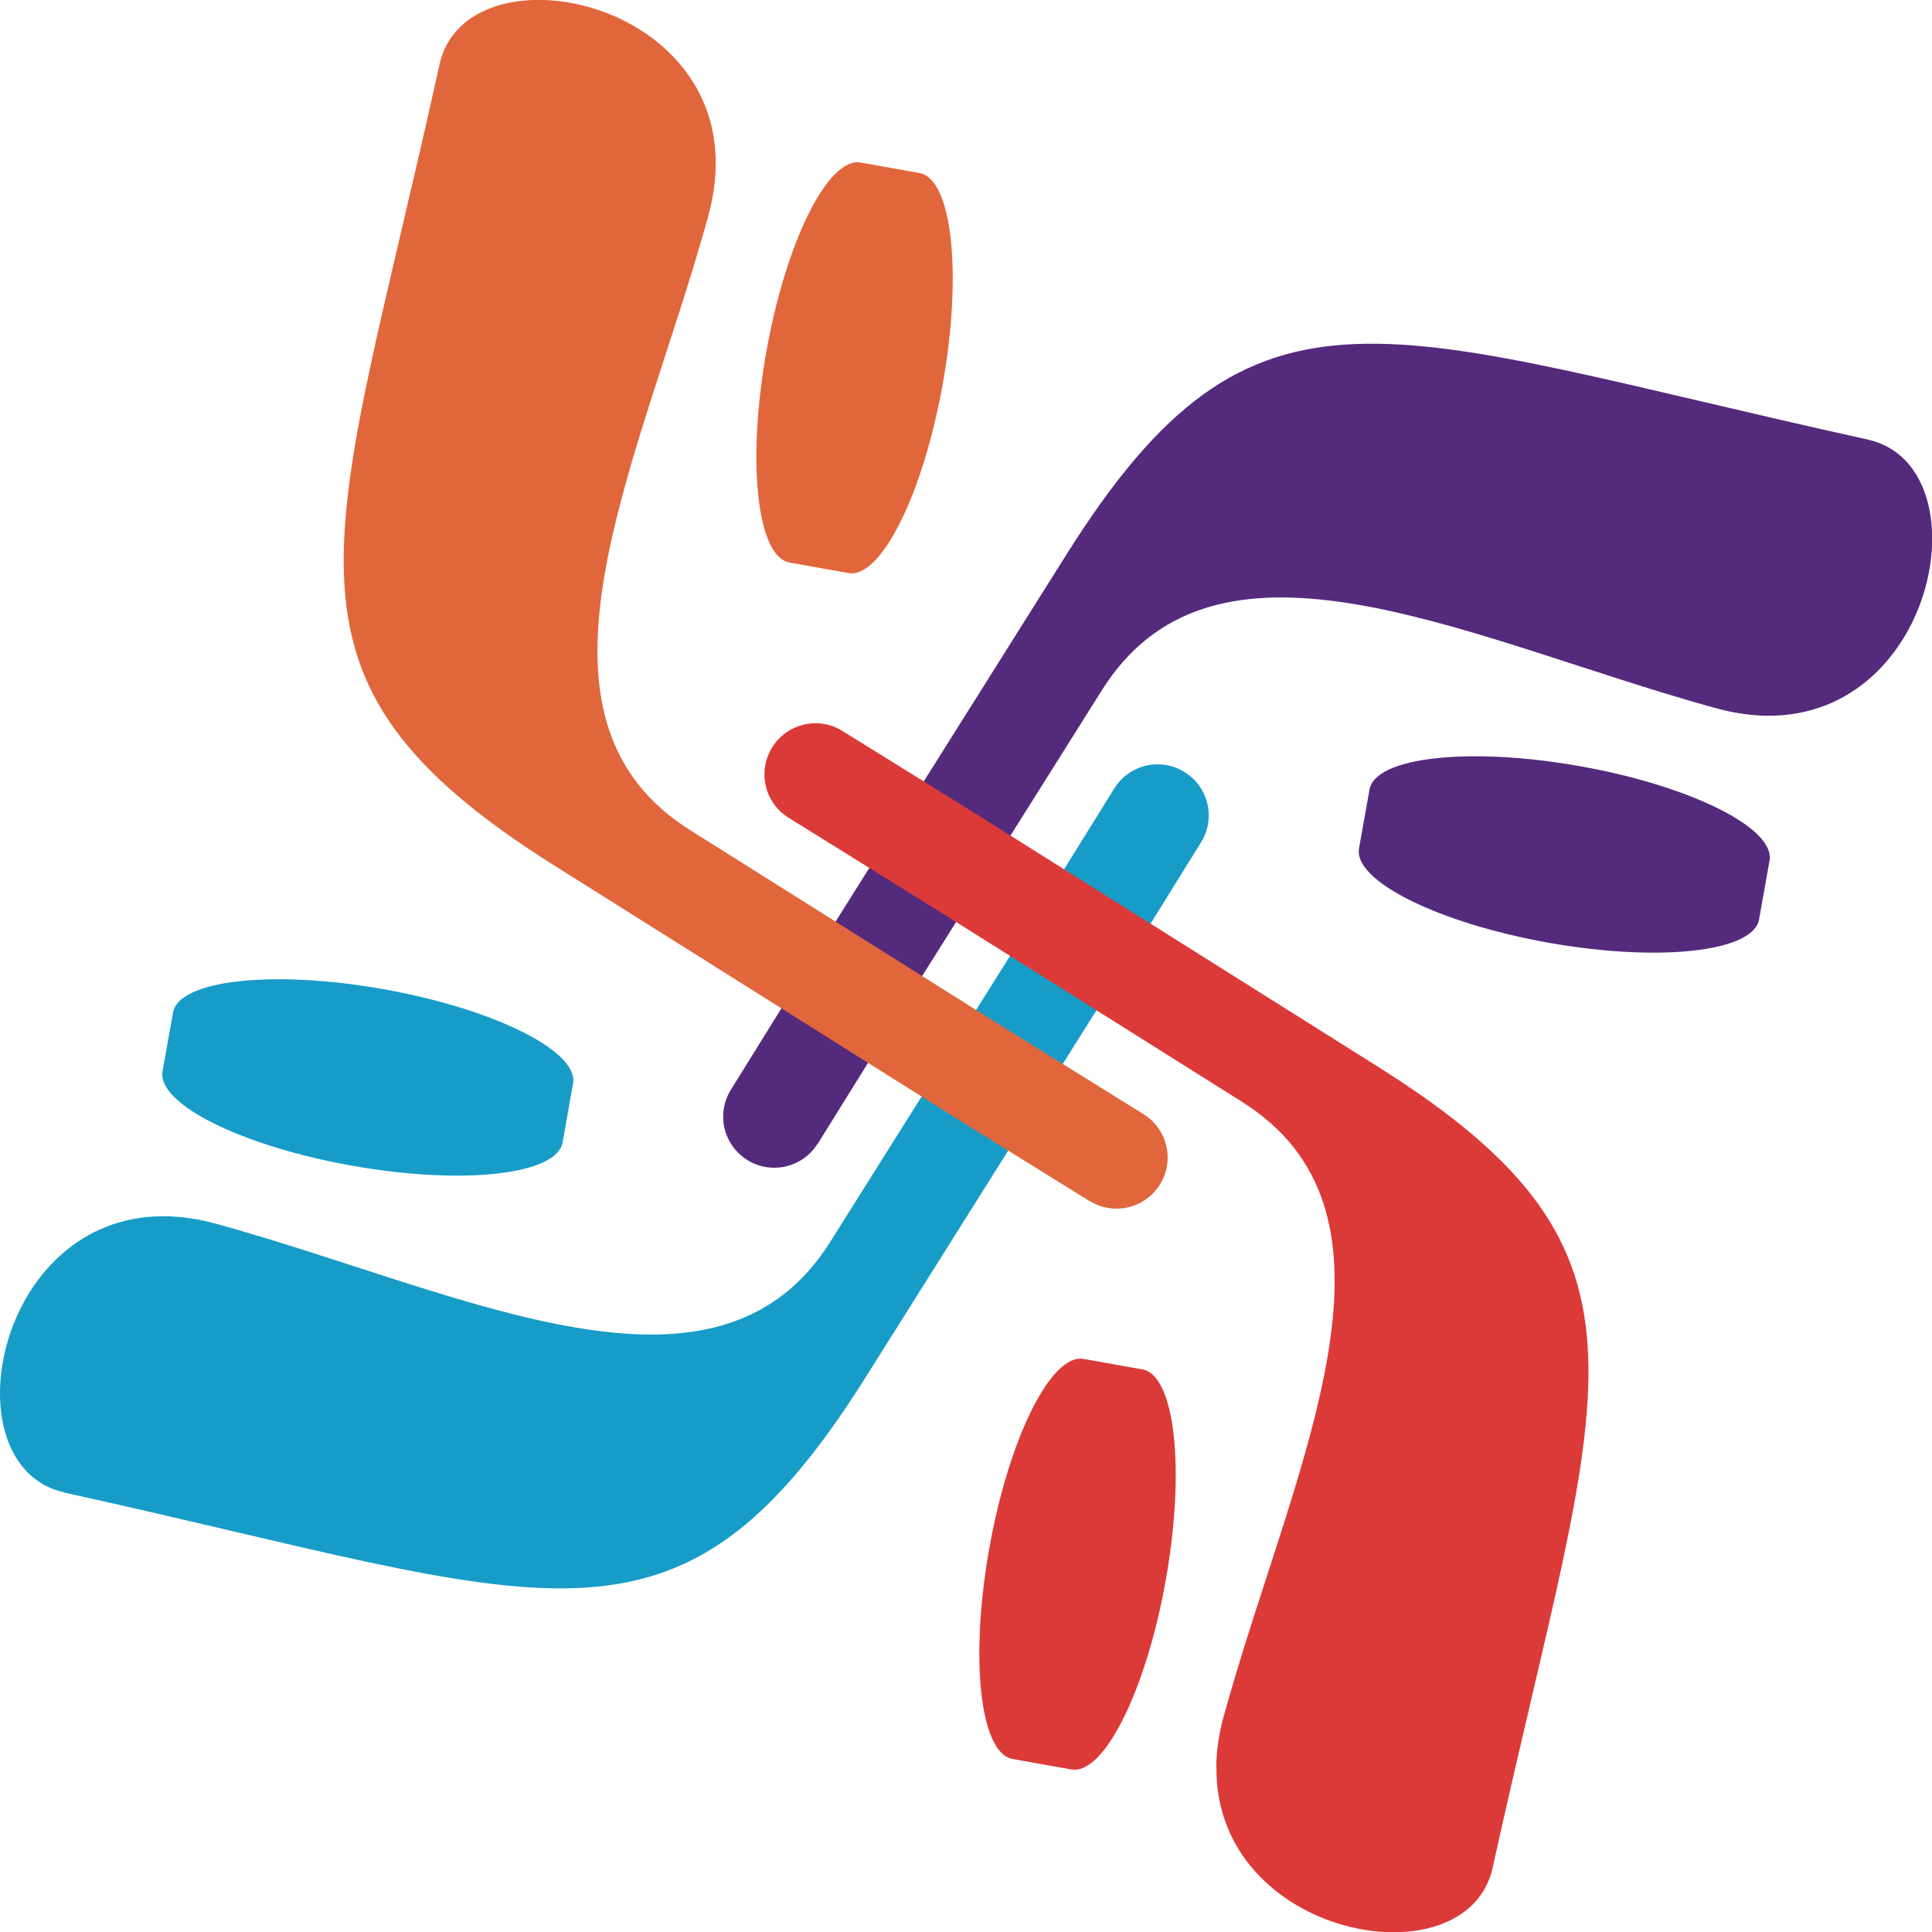 <?xml version="1.0" encoding="UTF-8"?><svg id="Camada_1" xmlns="http://www.w3.org/2000/svg" viewBox="0 0 230.47 230.47"><path id="blue-icon" d="m7.7,178.04c-13.89-3.06-8.45-33.13,11.96-32.95.05,0,.1,0,.14,0,.26,0,.52.01.78.03.09,0,.19.01.29.02.23.02.46.03.69.05.13.01.27.03.41.05.2.02.41.05.61.08.18.02.35.06.53.08.18.03.35.06.53.09.23.04.46.09.69.14.13.03.27.05.4.09.37.09.75.18,1.13.29.01,0,.02,0,.03,0,.97.27,1.95.55,2.92.83.06.02.13.04.19.06.95.28,1.9.56,2.85.85.04.01.07.02.11.03,27.42,8.39,54.31,20.66,67.08.36l22.88-36.38,11.02-17.73c1.79-2.85,5.55-3.71,8.4-1.91,2.85,1.79,3.71,5.55,1.91,8.4l-9.37,15.1-30.63,48.7c-22.6,35.93-37.61,26.49-95.58,13.73Zm59.41-41.76l1.25-7.02c.69-3.88-9.44-8.91-22.61-11.26-13.18-2.34-24.42-1.1-25.11,2.78l-1.25,7.02c-.69,3.88,9.44,8.92,22.61,11.26,13.18,2.34,24.42,1.1,25.11-2.78Z" style="fill:#179cc8;"/><path id="purple-icon" d="m97.52,136.45c-1.79,2.85-5.55,3.71-8.4,1.91-2.85-1.79-3.71-5.55-1.91-8.4l9.37-15.1,30.63-48.7c22.6-35.93,37.61-26.49,95.58-13.73,13.89,3.06,8.45,33.13-11.96,32.95-.05,0-.1,0-.14,0-.26,0-.52-.01-.78-.03-.09,0-.19-.01-.29-.02-.23-.02-.46-.03-.69-.05-.14-.01-.27-.03-.41-.05-.2-.02-.41-.05-.61-.08-.18-.02-.35-.06-.53-.08-.18-.03-.35-.06-.53-.09-.23-.04-.46-.09-.69-.14-.13-.03-.27-.05-.4-.09-.37-.09-.75-.18-1.13-.29-.01,0-.02,0-.03,0-.97-.27-1.95-.55-2.92-.83-.06-.02-.13-.04-.19-.06-.95-.28-1.9-.56-2.85-.85-.04-.01-.07-.02-.11-.03-27.42-8.39-54.31-20.66-67.08-.36l-22.88,36.38-11.02,17.73Zm112.32-26.77l1.25-7.02c.69-3.88-9.44-8.92-22.61-11.26-13.18-2.34-24.42-1.1-25.11,2.78l-1.25,7.02c-.69,3.88,9.44,8.91,22.61,11.26,13.18,2.34,24.42,1.1,25.11-2.78Z" style="fill:#542a7d;"/><path id="orange-icon" d="m129.96,143.27l-15.1-9.37-48.7-30.63c-35.93-22.6-26.49-37.61-13.73-95.58,3.06-13.89,33.13-8.45,32.95,11.96,0,.05,0,.1,0,.14,0,.26-.01.52-.03.78,0,.09-.01.19-.02.29-.02.23-.03.46-.05.69-.01.13-.03.27-.05.41-.02.2-.05.41-.08.61-.02.18-.06.35-.08.53-.03.18-.06.35-.09.53-.04.23-.09.46-.14.69-.03.13-.05.27-.09.4-.09.37-.18.75-.29,1.13,0,.01,0,.02,0,.03-.27.97-.55,1.95-.83,2.92-.02.06-.04.13-.06.19-.28.95-.56,1.9-.85,2.85-.01.04-.02.07-.03.11-8.39,27.42-20.66,54.31-.36,67.08l36.38,22.88,17.73,11.02c2.85,1.79,3.71,5.55,1.91,8.4-1.79,2.85-5.55,3.71-8.4,1.91Zm-35.77-76.16l7.02,1.25c3.88.69,8.92-9.44,11.26-22.61,2.34-13.18,1.1-24.42-2.78-25.11l-7.02-1.25c-3.88-.69-8.92,9.44-11.26,22.61-2.34,13.18-1.1,24.42,2.78,25.11Z" style="fill:#e1663b;"/><path id="red-icon" d="m145.09,210.81s0-.1,0-.14c0-.26.01-.52.03-.78,0-.09.01-.19.02-.29.02-.23.03-.46.05-.69.01-.14.03-.27.05-.41.02-.2.05-.41.08-.61.02-.18.06-.35.08-.53.03-.18.06-.35.09-.53.04-.23.09-.46.14-.69.03-.13.05-.27.09-.4.09-.37.18-.75.29-1.13,0-.01,0-.02.01-.03.27-.97.55-1.95.83-2.92.02-.06.04-.13.06-.19.28-.95.56-1.9.85-2.85.01-.04.02-.07.03-.11,8.39-27.42,20.66-54.31.36-67.08l-36.38-22.88-17.73-11.02c-2.85-1.79-3.71-5.55-1.91-8.4,1.79-2.85,5.55-3.71,8.4-1.91l15.1,9.37,48.7,30.63c35.93,22.6,26.49,37.61,13.73,95.58-3.06,13.89-33.13,8.45-32.95-11.96Zm-8.8-47.45l-7.02-1.25c-3.88-.69-8.91,9.44-11.26,22.61-2.34,13.18-1.1,24.42,2.78,25.11l7.02,1.25c3.88.69,8.92-9.44,11.26-22.61,2.34-13.18,1.1-24.42-2.78-25.11Z" style="fill:#db3a38;"/></svg>